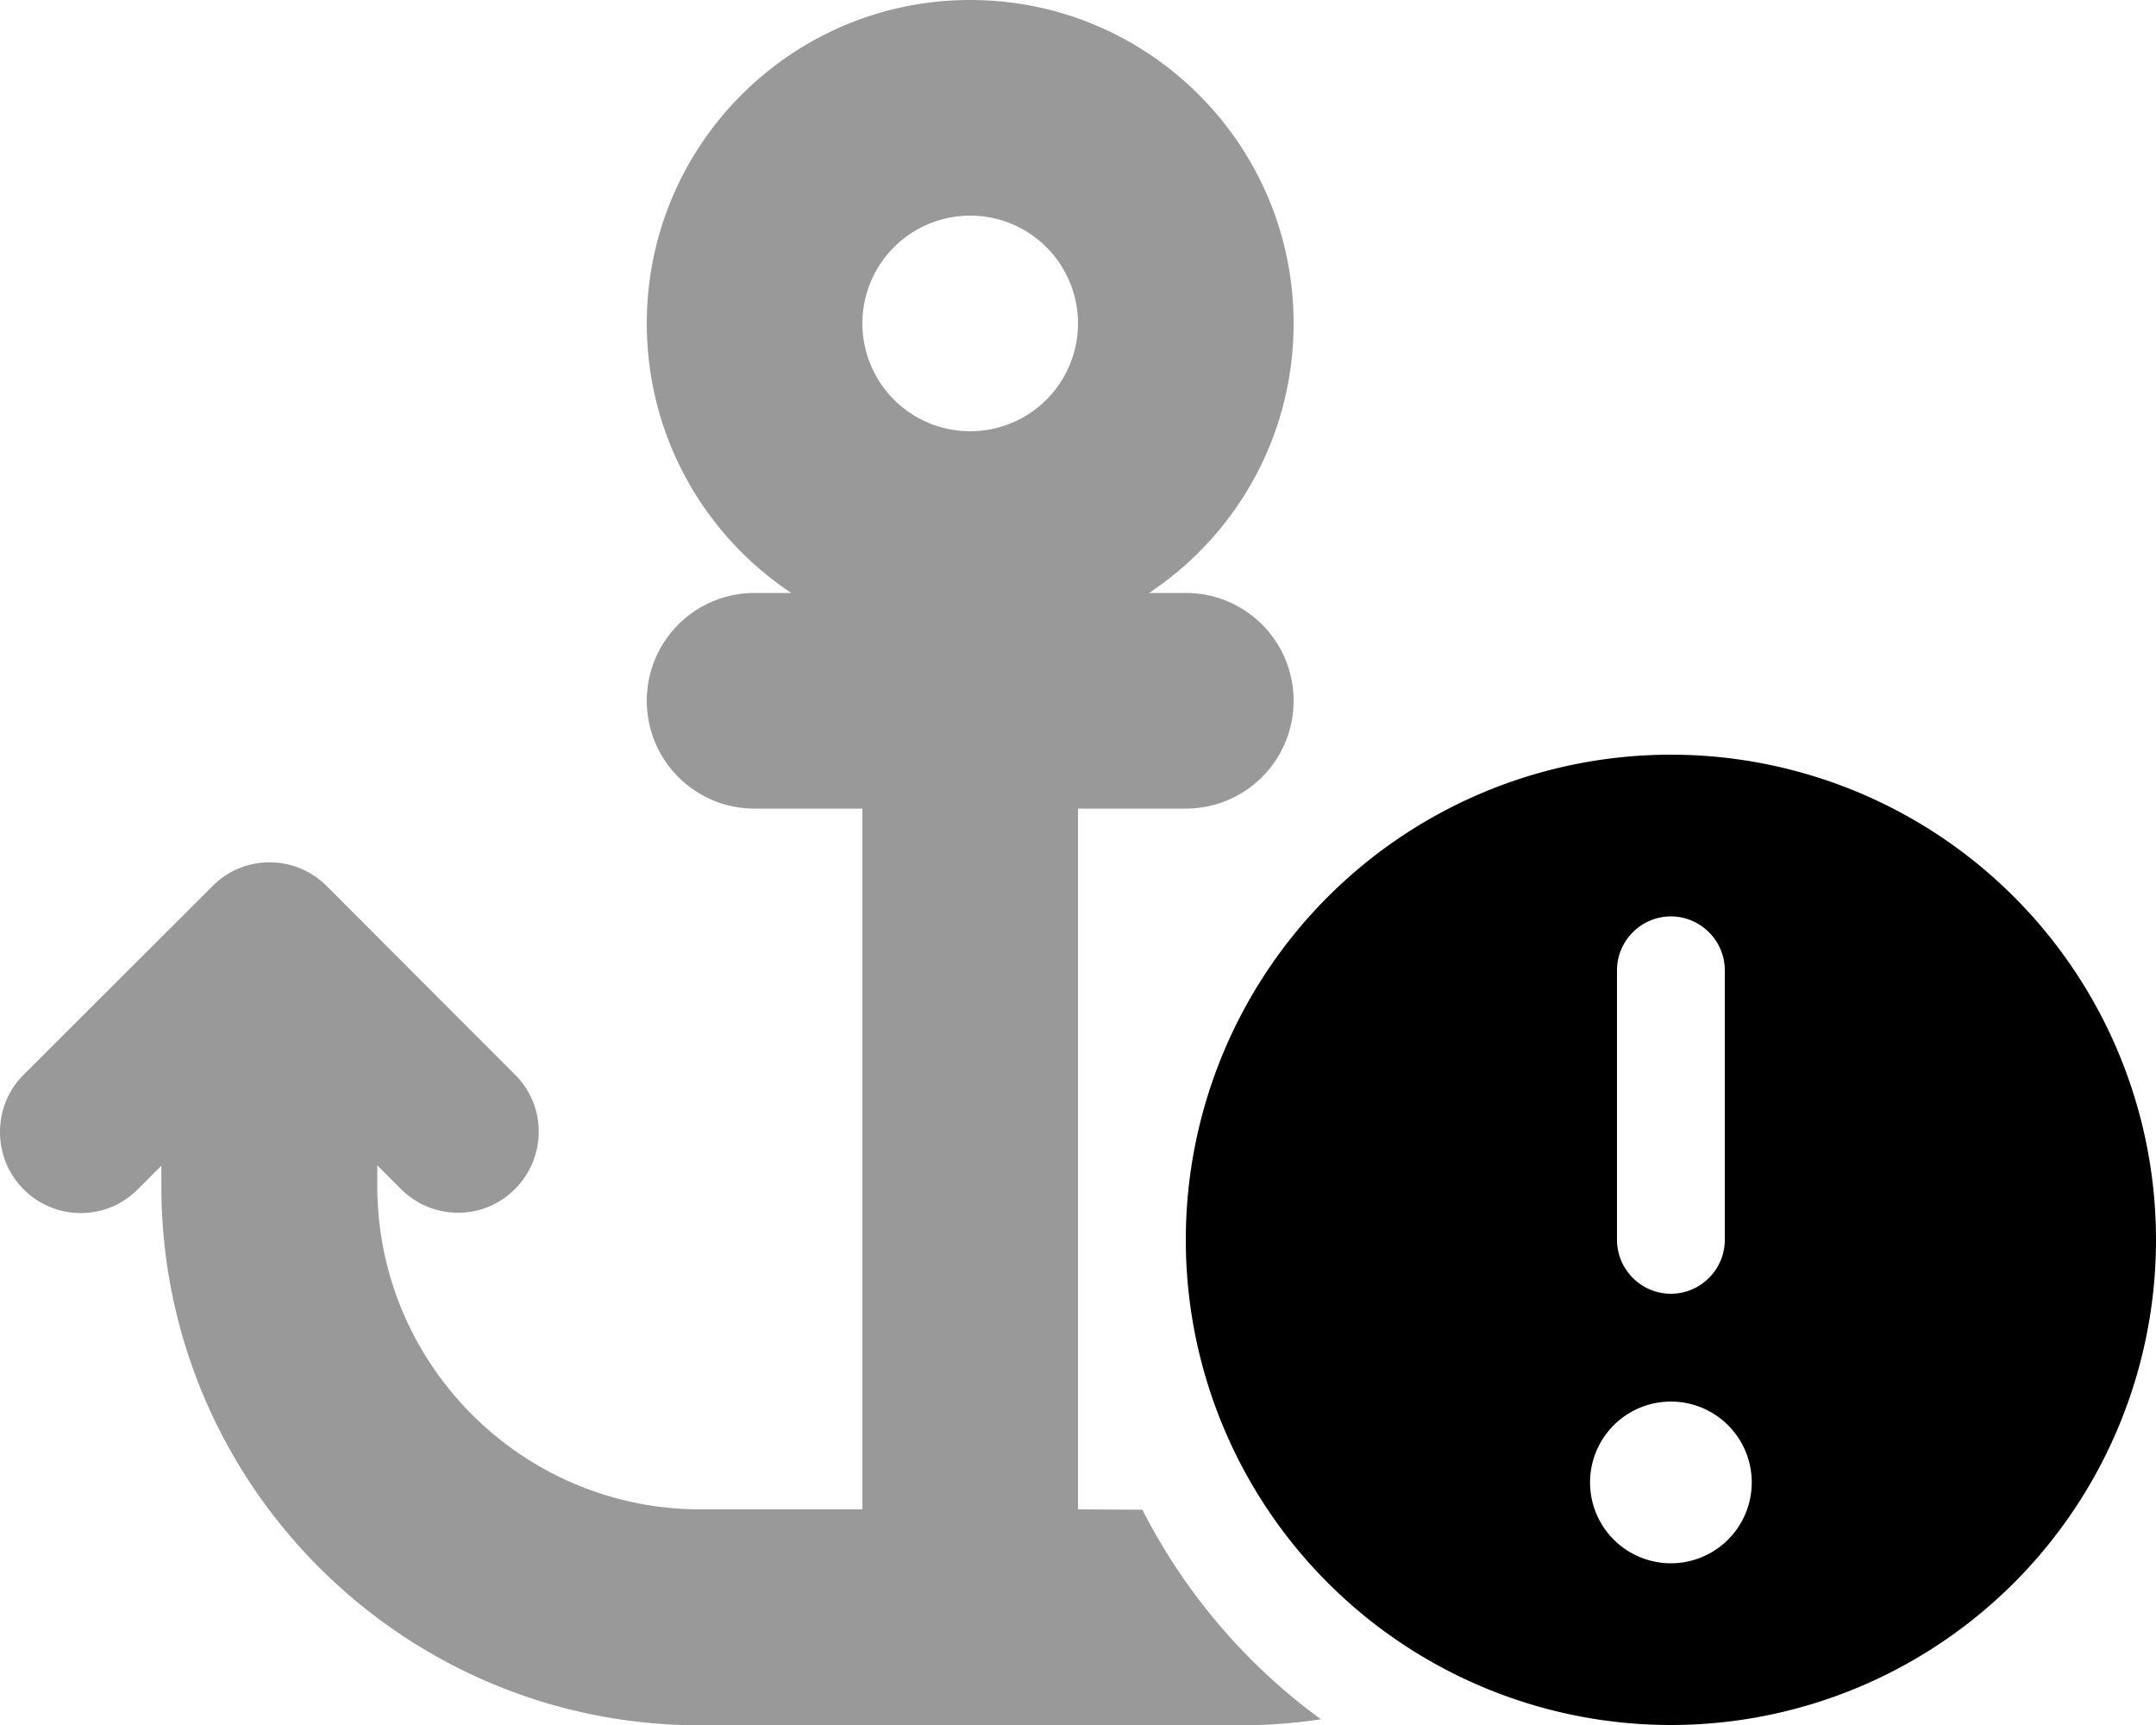 <svg xmlns="http://www.w3.org/2000/svg" viewBox="0 0 640 512"><defs><style>.fa-secondary{opacity:.4}</style></defs><path class="fa-secondary" d="M0 336c0 6.1 2.3 12.3 7 17c9.4 9.4 24.6 9.4 33.9 0l7-7 0 6.1c0 88.4 71.6 160 160 160l80 0 80 0c8.2 0 16.3-.6 24.2-1.8c-22.2-16.2-40.4-37.5-53-62.2L320 448l0-80 0-128 32 0c17.7 0 32-14.3 32-32s-14.3-32-32-32l-10.9 0C367 158.8 384 129.4 384 96c0-53-43-96-96-96s-96 43-96 96c0 33.4 17 62.8 42.9 80L224 176c-17.7 0-32 14.3-32 32s14.3 32 32 32l32 0 0 208-48 0c-53 0-96-43-96-96l0-6.1 7 7c9.4 9.4 24.6 9.4 33.9 0s9.4-24.6 0-33.9L97 263c-9.4-9.4-24.6-9.4-33.9 0L7 319c-4.7 4.7-7 10.8-7 17zM320 96a32 32 0 1 1 -64 0 32 32 0 1 1 64 0z"/><path class="fa-primary" d="M352 368a144 144 0 1 1 288 0 144 144 0 1 1 -288 0zm168 72a24 24 0 1 0 -48 0 24 24 0 1 0 48 0zm-8-152c0-8.8-7.2-16-16-16s-16 7.2-16 16l0 80c0 8.8 7.2 16 16 16s16-7.2 16-16l0-80z"/></svg>